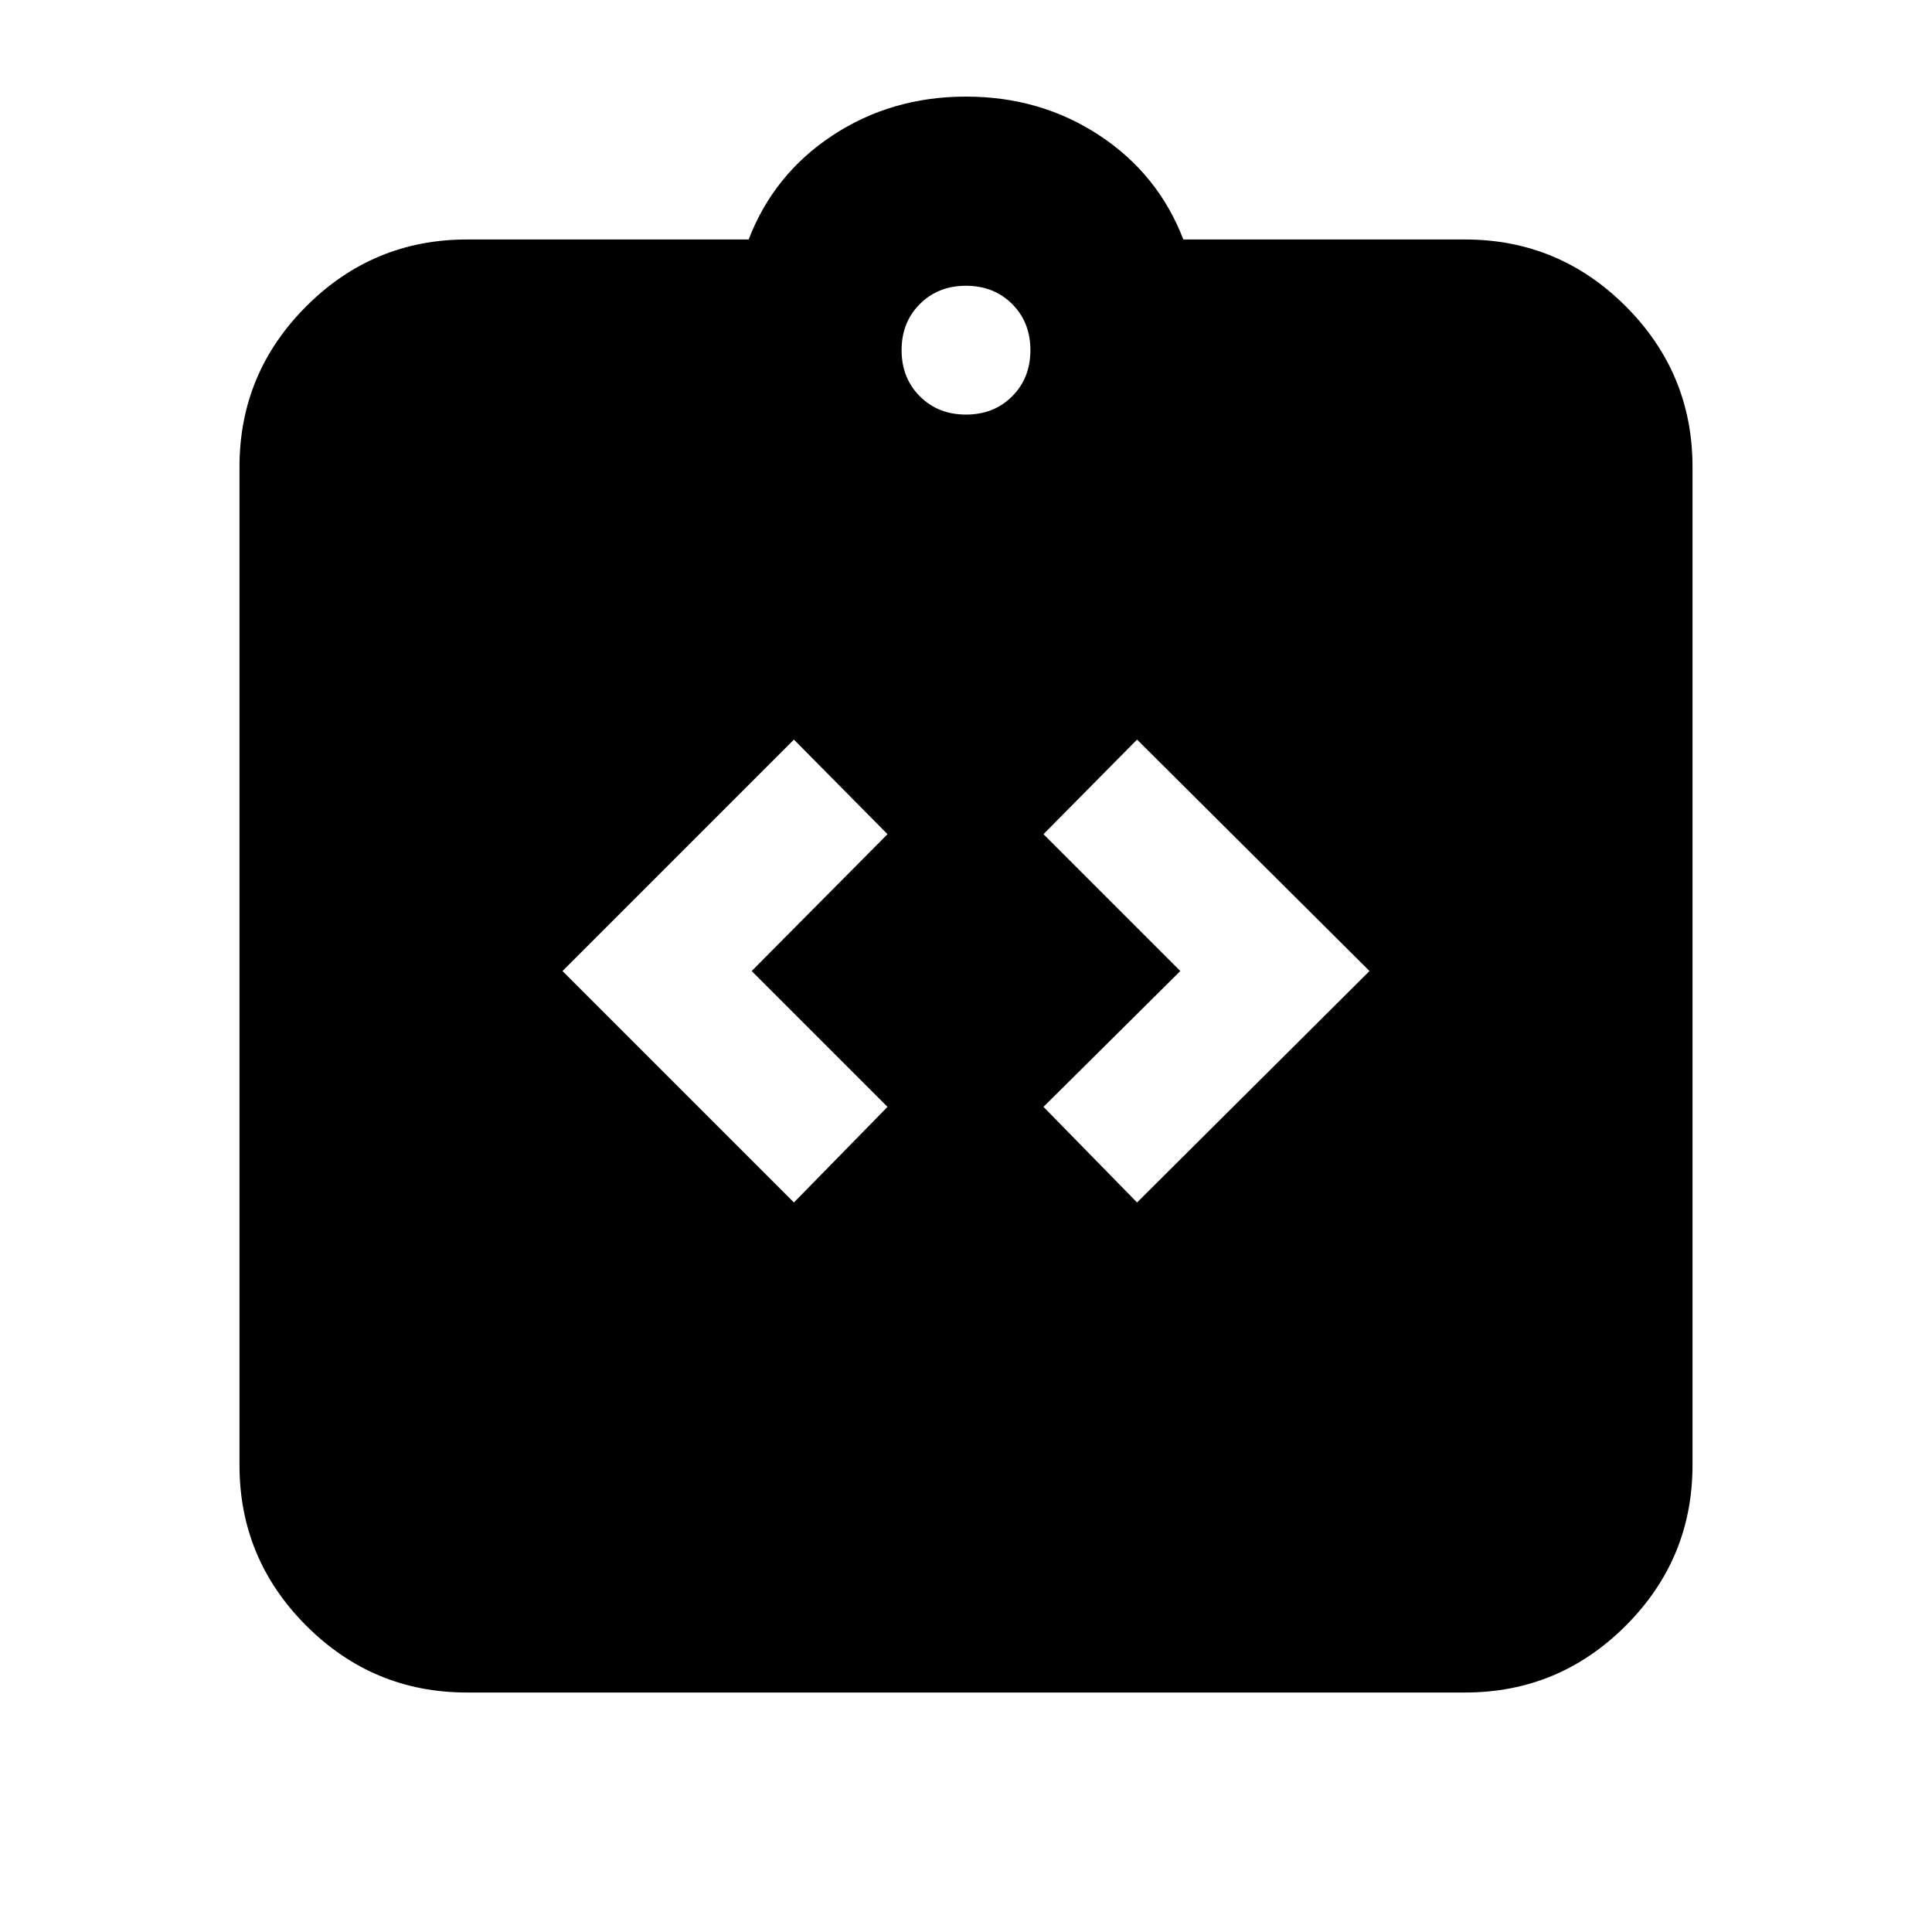 <svg xmlns="http://www.w3.org/2000/svg" height="20" viewBox="0 -960 960 960" width="20"><path d="M394.5-362.5 441-410l-67.5-67.5 67.5-68-46.5-47-115 115 115 115Zm170.5 0 115.5-115-115.5-115-46.5 47 68 68-68 67.5 46.5 47.5ZM232-119q-46.61 0-79.81-33.19Q119-185.39 119-232v-496q0-46.61 33.19-79.81Q185.39-841 232-841h140q12.5-32.5 41.75-51.75T480-912q37 0 66.25 19.25T588-841h140q46.61 0 79.81 33.19Q841-774.61 841-728v496q0 46.61-33.19 79.81Q774.61-119 728-119H232Zm248-635q13.87 0 22.93-9.07Q512-772.13 512-786t-9.07-22.93Q493.87-818 480-818t-22.93 9.07Q448-799.87 448-786t9.07 22.93Q466.13-754 480-754Z"/></svg>